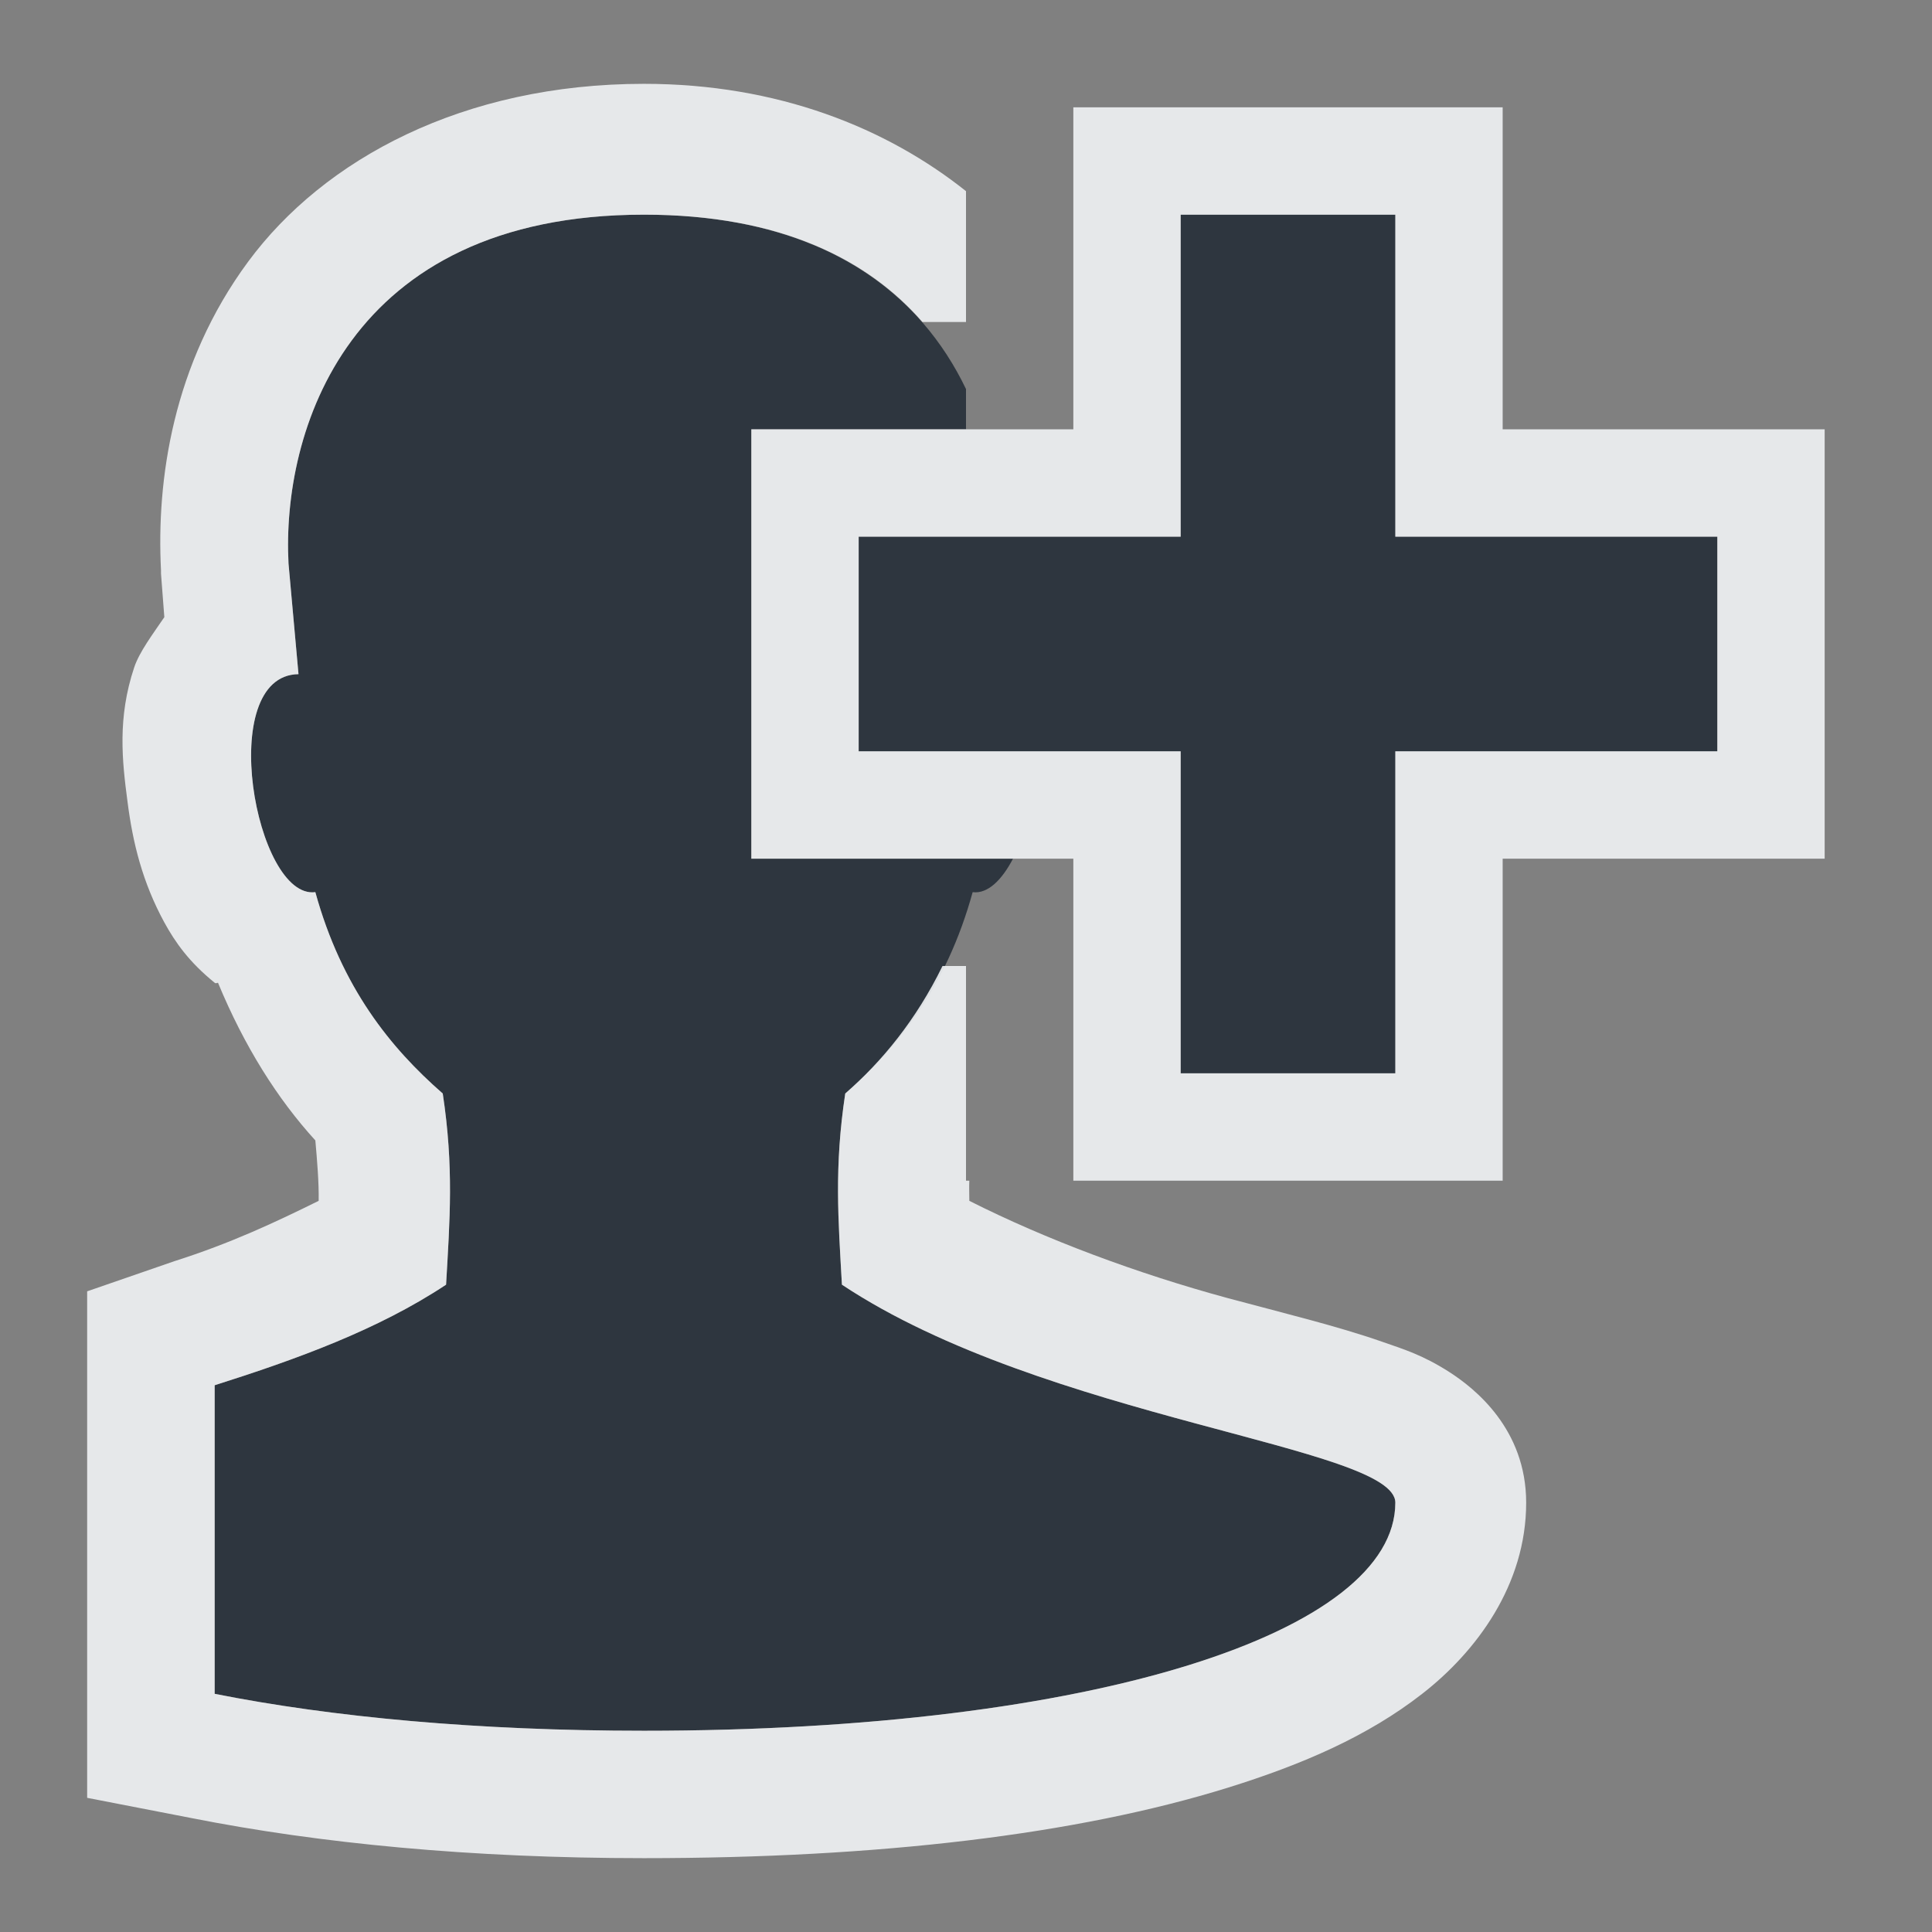 <?xml version="1.0" encoding="UTF-8" standalone="no"?>
<!-- Created with Inkscape (http://www.inkscape.org/) -->
<svg xmlns:dc="http://purl.org/dc/elements/1.1/" xmlns:cc="http://creativecommons.org/ns#" xmlns:rdf="http://www.w3.org/1999/02/22-rdf-syntax-ns#" xmlns:svg="http://www.w3.org/2000/svg" xmlns="http://www.w3.org/2000/svg" xmlns:sodipodi="http://sodipodi.sourceforge.net/DTD/sodipodi-0.dtd" xmlns:inkscape="http://www.inkscape.org/namespaces/inkscape" width="18" height="18" id="svg27665" version="1.1" inkscape:version="0.48.4 r9939" sodipodi:docname="contact-new.svg">
  <rect width="100%" height="100%" fill="#808080" stroke="none"/>
  <defs id="defs27667"/>
  <sodipodi:namedview id="base" pagecolor="#ffffff" bordercolor="#666666" borderopacity="1.0" inkscape:pageopacity="0.0" inkscape:pageshadow="2" inkscape:zoom="44.8" inkscape:cx="6.818179" inkscape:cy="8.1002937" inkscape:document-units="px" inkscape:current-layer="layer1" showgrid="true" inkscape:window-width="1920" inkscape:window-height="1025" inkscape:window-x="-2" inkscape:window-y="32" inkscape:window-maximized="1" inkscape:snap-bbox="true" inkscape:bbox-paths="true" inkscape:bbox-nodes="true" inkscape:snap-bbox-edge-midpoints="true" inkscape:snap-bbox-midpoints="true" inkscape:object-paths="true" inkscape:snap-intersection-paths="true" inkscape:object-nodes="true" inkscape:snap-smooth-nodes="true" inkscape:snap-midpoints="true" inkscape:snap-object-midpoints="true" inkscape:snap-center="true" inkscape:snap-global="true" showguides="false" inkscape:guide-bbox="true" fit-margin-top="0" fit-margin-left="0" fit-margin-right="0" fit-margin-bottom="0" inkscape:showpageshadow="false">
    <sodipodi:guide orientation="0,1" position="-1494.228,523.036" id="guide4179"/>
    <sodipodi:guide orientation="1,0" position="-1492.085,520.179" id="guide4181"/>
    <inkscape:grid type="xygrid" id="grid4279" empspacing="5" visible="true" enabled="true" snapvisiblegridlinesonly="true" originx="6.6056504e-05px" originy="592px"/>
  </sodipodi:namedview>
  <g inkscape:label="Camada 1" inkscape:groupmode="layer" id="layer1" transform="translate(3393.247,-1650.241)">
    <path style="color:#000000;fill:#27303a;fill-opacity:0.923;fill-rule:nonzero;stroke:none;stroke-width:1;marker:none;visibility:visible;display:inline;overflow:visible;enable-background:accumulate" d="M 5 1 C 2.218 1 1.625 3.041 1.688 4.25 L 1.781 5.281 C 1.003 5.291 1.38 7.384 1.938 7.312 C 2.183 8.201 2.638 8.763 3.125 9.188 C 3.229 9.876 3.191 10.36 3.156 10.969 C 2.523 11.389 1.763 11.664 1 11.906 L 1 14.781 C 2.098 14.999 3.454 15.125 5 15.125 C 9.196 15.125 12 14.205 12 13 C 12 12.474 8.745 12.231 6.844 10.969 C 6.81 10.36 6.771 9.876 6.875 9.188 C 7.362 8.763 7.817 8.201 8.062 7.312 C 8.205 7.33 8.336 7.195 8.438 7 L 8 7 L 6 7 L 6 3 L 8 3 L 8 2.625 C 7.585 1.757 6.699 1 5 1 z M 10 1 L 10 4 L 7 4 L 7 6 L 10 6 L 10 9 L 12 9 L 12 6 L 15 6 L 15 4 L 12 4 L 12 1 L 10 1 z " transform="translate(-3392.247,1651.241)" id="path3776"/>
    <path style="font-size:medium;font-style:normal;font-variant:normal;font-weight:normal;font-stretch:normal;text-indent:0;text-align:start;text-decoration:none;line-height:normal;letter-spacing:normal;word-spacing:normal;text-transform:none;direction:ltr;block-progression:tb;writing-mode:lr-tb;text-anchor:start;baseline-shift:baseline;color:#000000;fill:#f1f3f5;fill-opacity:0.903;fill-rule:nonzero;stroke:none;stroke-width:2;marker:none;visibility:visible;display:inline;overflow:visible;enable-background:accumulate;font-family:Sans;-inkscape-font-specification:Sans" d="M 5 -0.219 C 3.316 -0.219 2.018 0.482 1.312 1.438 C 0.607 2.393 0.457 3.478 0.5 4.312 L 0.5 4.344 L 0.531 4.75 C 0.425 4.906 0.298 5.074 0.25 5.219 C 0.094 5.687 0.137 6.084 0.188 6.469 C 0.237 6.854 0.328 7.221 0.531 7.594 C 0.633 7.78 0.761 7.962 1 8.156 C 1.01 8.166 1.025 8.156 1.031 8.156 C 1.277 8.75 1.586 9.239 1.938 9.625 C 1.954 9.806 1.972 10.017 1.969 10.188 C 1.564 10.388 1.15 10.583 0.625 10.75 L -0.188 11.031 L -0.188 11.906 L -0.188 14.781 L -0.188 15.75 L 0.781 15.938 C 1.978 16.175 3.389 16.312 5 16.312 C 7.186 16.312 9.034 16.092 10.438 15.656 C 11.139 15.438 11.746 15.174 12.25 14.781 C 12.754 14.389 13.219 13.767 13.219 13 C 13.219 12.315 12.741 11.935 12.5 11.781 C 12.259 11.627 12.086 11.573 11.875 11.5 C 11.454 11.353 10.954 11.233 10.438 11.094 C 9.594 10.865 8.742 10.547 8.031 10.188 C 8.031 10.131 8.028 10.063 8.031 10 L 8 10 L 8 8 L 7.781 8 C 7.536 8.502 7.216 8.891 6.875 9.188 C 6.771 9.876 6.81 10.36 6.844 10.969 C 8.745 12.231 12 12.474 12 13 C 12 14.205 9.196 15.125 5 15.125 C 3.454 15.125 2.098 14.999 1 14.781 L 1 11.906 C 1.763 11.664 2.523 11.389 3.156 10.969 C 3.191 10.36 3.229 9.876 3.125 9.188 C 2.638 8.763 2.183 8.201 1.938 7.312 C 1.38 7.384 1.003 5.291 1.781 5.281 L 1.688 4.25 C 1.625 3.041 2.218 1 5 1 C 6.275 1 7.09 1.421 7.594 2 L 8 2 L 8 0.781 C 7.259 0.191 6.246 -0.219 5 -0.219 z M 9 0 L 9 1 L 9 1.938 L 9 2 L 9 3 L 7 3 L 6 3 L 6 4 L 6 6 L 6 7 L 7 7 L 9 7 L 9 8 L 9 8.156 L 9 9 L 9 10 L 10 10 L 12 10 L 13 10 L 13 9 L 13 7 L 15 7 L 16 7 L 16 6 L 16 4 L 16 3 L 15 3 L 13 3 L 13 1 L 13 0 L 12 0 L 10 0 L 9 0 z M 10 1 L 12 1 L 12 4 L 15 4 L 15 6 L 12 6 L 12 9 L 10 9 L 10 6 L 7 6 L 7 4 L 10 4 L 10 1 z " transform="translate(-3392.247,1651.241)" id="rect2991"/>
  </g>
</svg>
